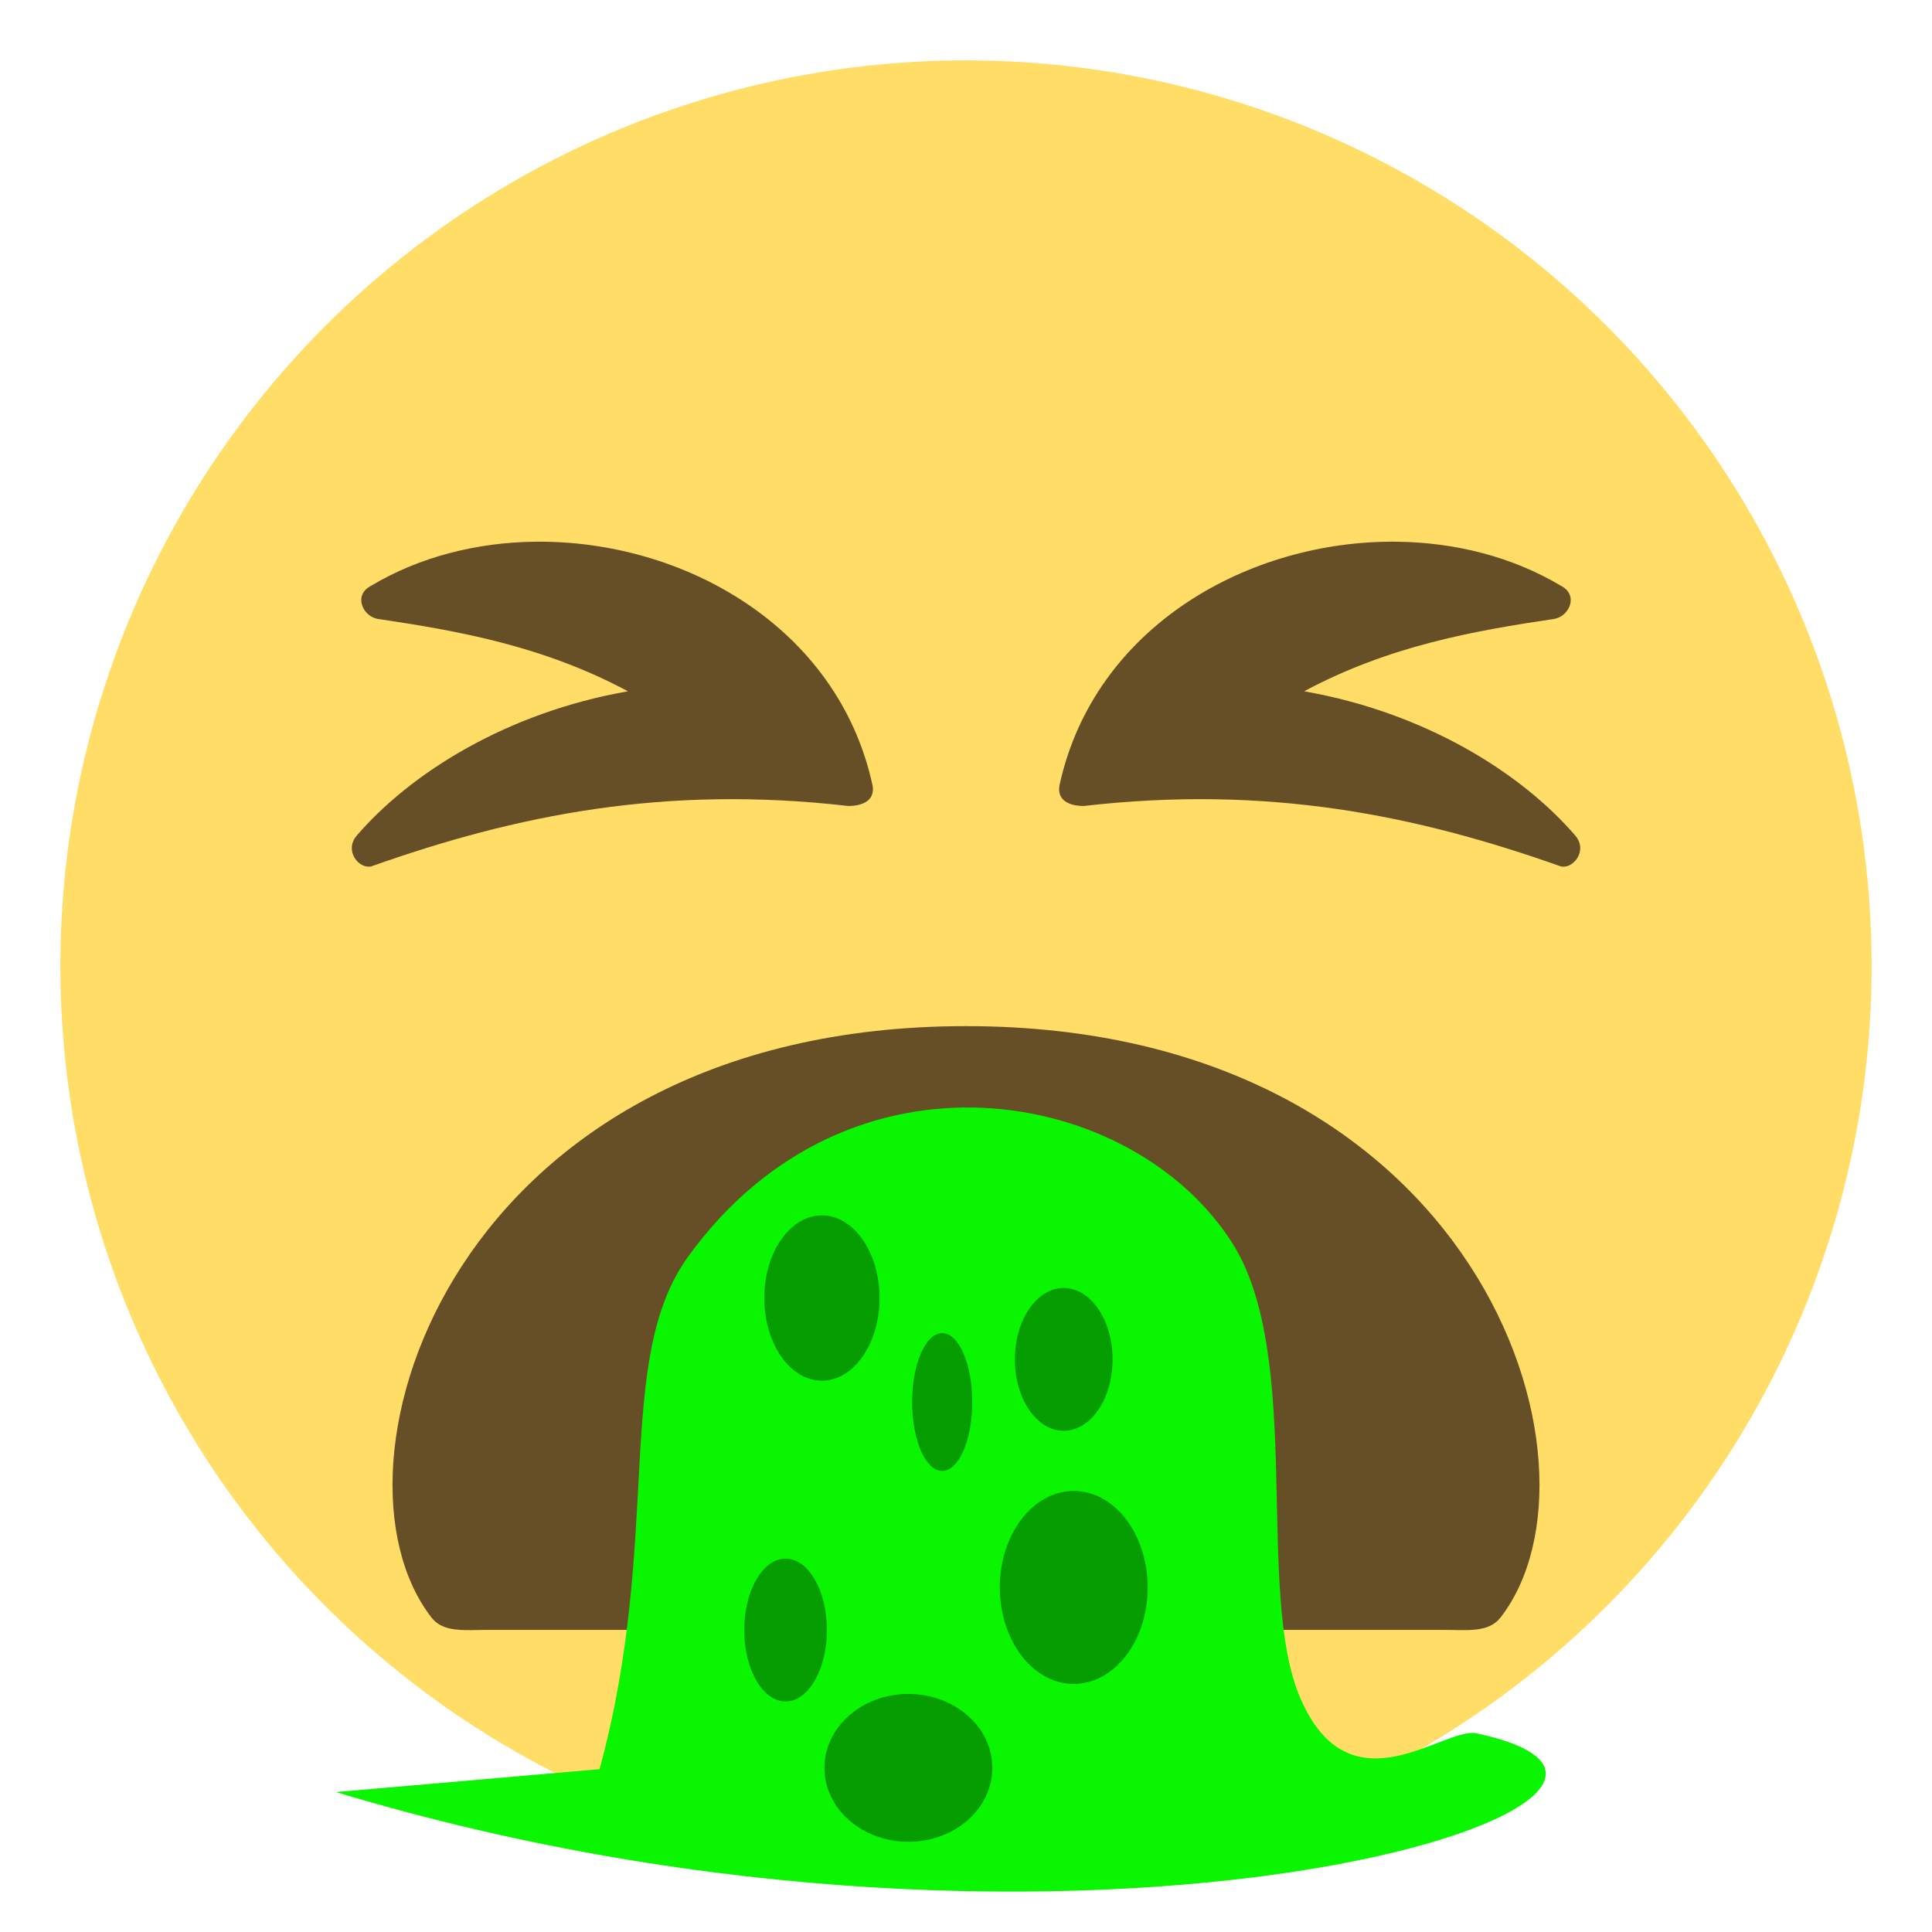 <?xml version="1.0" encoding="UTF-8" standalone="no"?>
<svg
   viewBox="0 0 64 64"
   version="1.1"
   id="svg4"
   sodipodi:docname="1f92e.svg"
   inkscape:version="1.3.2 (091e20e, 2023-11-25, custom)"
   xmlns:inkscape="http://www.inkscape.org/namespaces/inkscape"
   xmlns:sodipodi="http://sodipodi.sourceforge.net/DTD/sodipodi-0.dtd"
   xmlns="http://www.w3.org/2000/svg"
   xmlns:svg="http://www.w3.org/2000/svg"
   xmlns:rdf="http://www.w3.org/1999/02/22-rdf-syntax-ns#"
   xmlns:cc="http://creativecommons.org/ns#"
   xmlns:dc="http://purl.org/dc/elements/1.1/">
  <defs
     id="defs4" />
  <sodipodi:namedview
     id="namedview4"
     pagecolor="#ffffff"
     bordercolor="#000000"
     borderopacity="0.25"
     inkscape:showpageshadow="2"
     inkscape:pageopacity="0.0"
     inkscape:pagecheckerboard="0"
     inkscape:deskcolor="#d1d1d1"
     inkscape:zoom="12.046875"
     inkscape:cx="32"
     inkscape:cy="32"
     inkscape:window-width="1920"
     inkscape:window-height="991"
     inkscape:window-x="-9"
     inkscape:window-y="-9"
     inkscape:window-maximized="1"
     inkscape:current-layer="svg4" />
  <title
     id="title1">vomiting face</title>
  <circle
     cx="32"
     cy="32"
     r="30"
     fill="#ffdd67"
     id="circle1" />
  <g
     fill="#664e27"
     id="g1">
    <path
       d="m 17.713,17.945 c -1.921,0.025 -3.809,0.499 -5.412,1.455 C 11.701,19.7 12,20.4 12.5,20.5 c 2.7,0.4 5.501,0.9 8.301,2.4 -4,0.7 -7.2,2.699 -9,4.799 -0.4,0.5 0.1,1.1 0.5,1 4.8,-1.7 9.699,-2.7 15.799,-2 0.5,0 0.901,-0.199 0.801,-0.699 -1.15,-5.247 -6.278,-8.118 -11.188,-8.055 z"
       style=""
       id="path7" />
    <path
       d="M 46.287,17.945 C 41.377,17.882 36.25,20.753 35.1,26 c -0.1,0.5 0.301,0.699 0.801,0.699 6.1,-0.7 10.999,0.3 15.799,2 0.4,0.1 0.9,-0.5 0.5,-1 -1.8,-2.1 -5,-4.099 -9,-4.799 C 45.999,21.4 48.8,20.9 51.5,20.5 c 0.5,-0.1 0.799,-0.8 0.199,-1.1 -1.603,-0.956 -3.491,-1.43 -5.412,-1.455 z"
       style=""
       id="path6" />
    <path
       d="m 15.621,54 c -0.553,0.005 -1.02,-0.033 -1.32,-0.408 C 10.401,48.591 15,33.992 32,33.992 c 17,0 21.599,14.6 17.699,19.6 -0.4,0.5 -1.098,0.4 -1.898,0.4 H 16.199 c -0.2,0 -0.394,0.006 -0.578,0.008 z"
       id="path5" />
  </g>
  <path
     fill="#ff717f"
     d="m 11.127,59.364 c 24.955,7.522 47.456,0.107 37.785,-1.944 -1.085,-0.23 -4.179,2.65 -5.831,-1.154 -1.529,-3.521 0.137,-11.327 -2.265,-15.097 -3.305,-5.187 -12.705,-6.888 -18.021,0.458 -2.489,3.44 -0.833,9.263 -2.934,16.979"
     id="path3"
     sodipodi:nodetypes="cssssc"
     style="stroke-width:1.564;fill:#0af500;fill-opacity:1;opacity:1" />
  <ellipse
     style="opacity:1;fill:#069d00;fill-opacity:1;fill-rule:evenodd;stroke-width:3.22"
     id="path8"
     cx="27.227"
     cy="42.999"
     rx="1.909"
     ry="2.739" />
  <ellipse
     style="opacity:1;fill:#069d00;fill-opacity:1;fill-rule:evenodd;stroke-width:3.22"
     id="path9"
     cx="35.237"
     cy="45.032"
     rx="1.619"
     ry="2.366" />
  <ellipse
     style="opacity:1;fill:#069d00;fill-opacity:1;fill-rule:evenodd;stroke-width:3.22"
     id="path11"
     cx="35.569"
     cy="52.586"
     rx="2.449"
     ry="3.196" />
  <ellipse
     style="opacity:1;fill:#069d00;fill-opacity:1;fill-rule:evenodd;stroke-width:3.22"
     id="path12"
     cx="31.211"
     cy="46.444"
     rx="0.996"
     ry="2.283" />
  <ellipse
     style="opacity:1;fill:#069d00;fill-opacity:1;fill-rule:evenodd;stroke-width:3.22"
     id="path13"
     cx="26.023"
     cy="53.997"
     rx="1.37"
     ry="2.366" />
  <ellipse
     style="opacity:1;fill:#069d00;fill-opacity:1;fill-rule:evenodd;stroke-width:3.22"
     id="path14"
     cx="30.091"
     cy="58.563"
     rx="2.781"
     ry="2.449" />
</svg>
